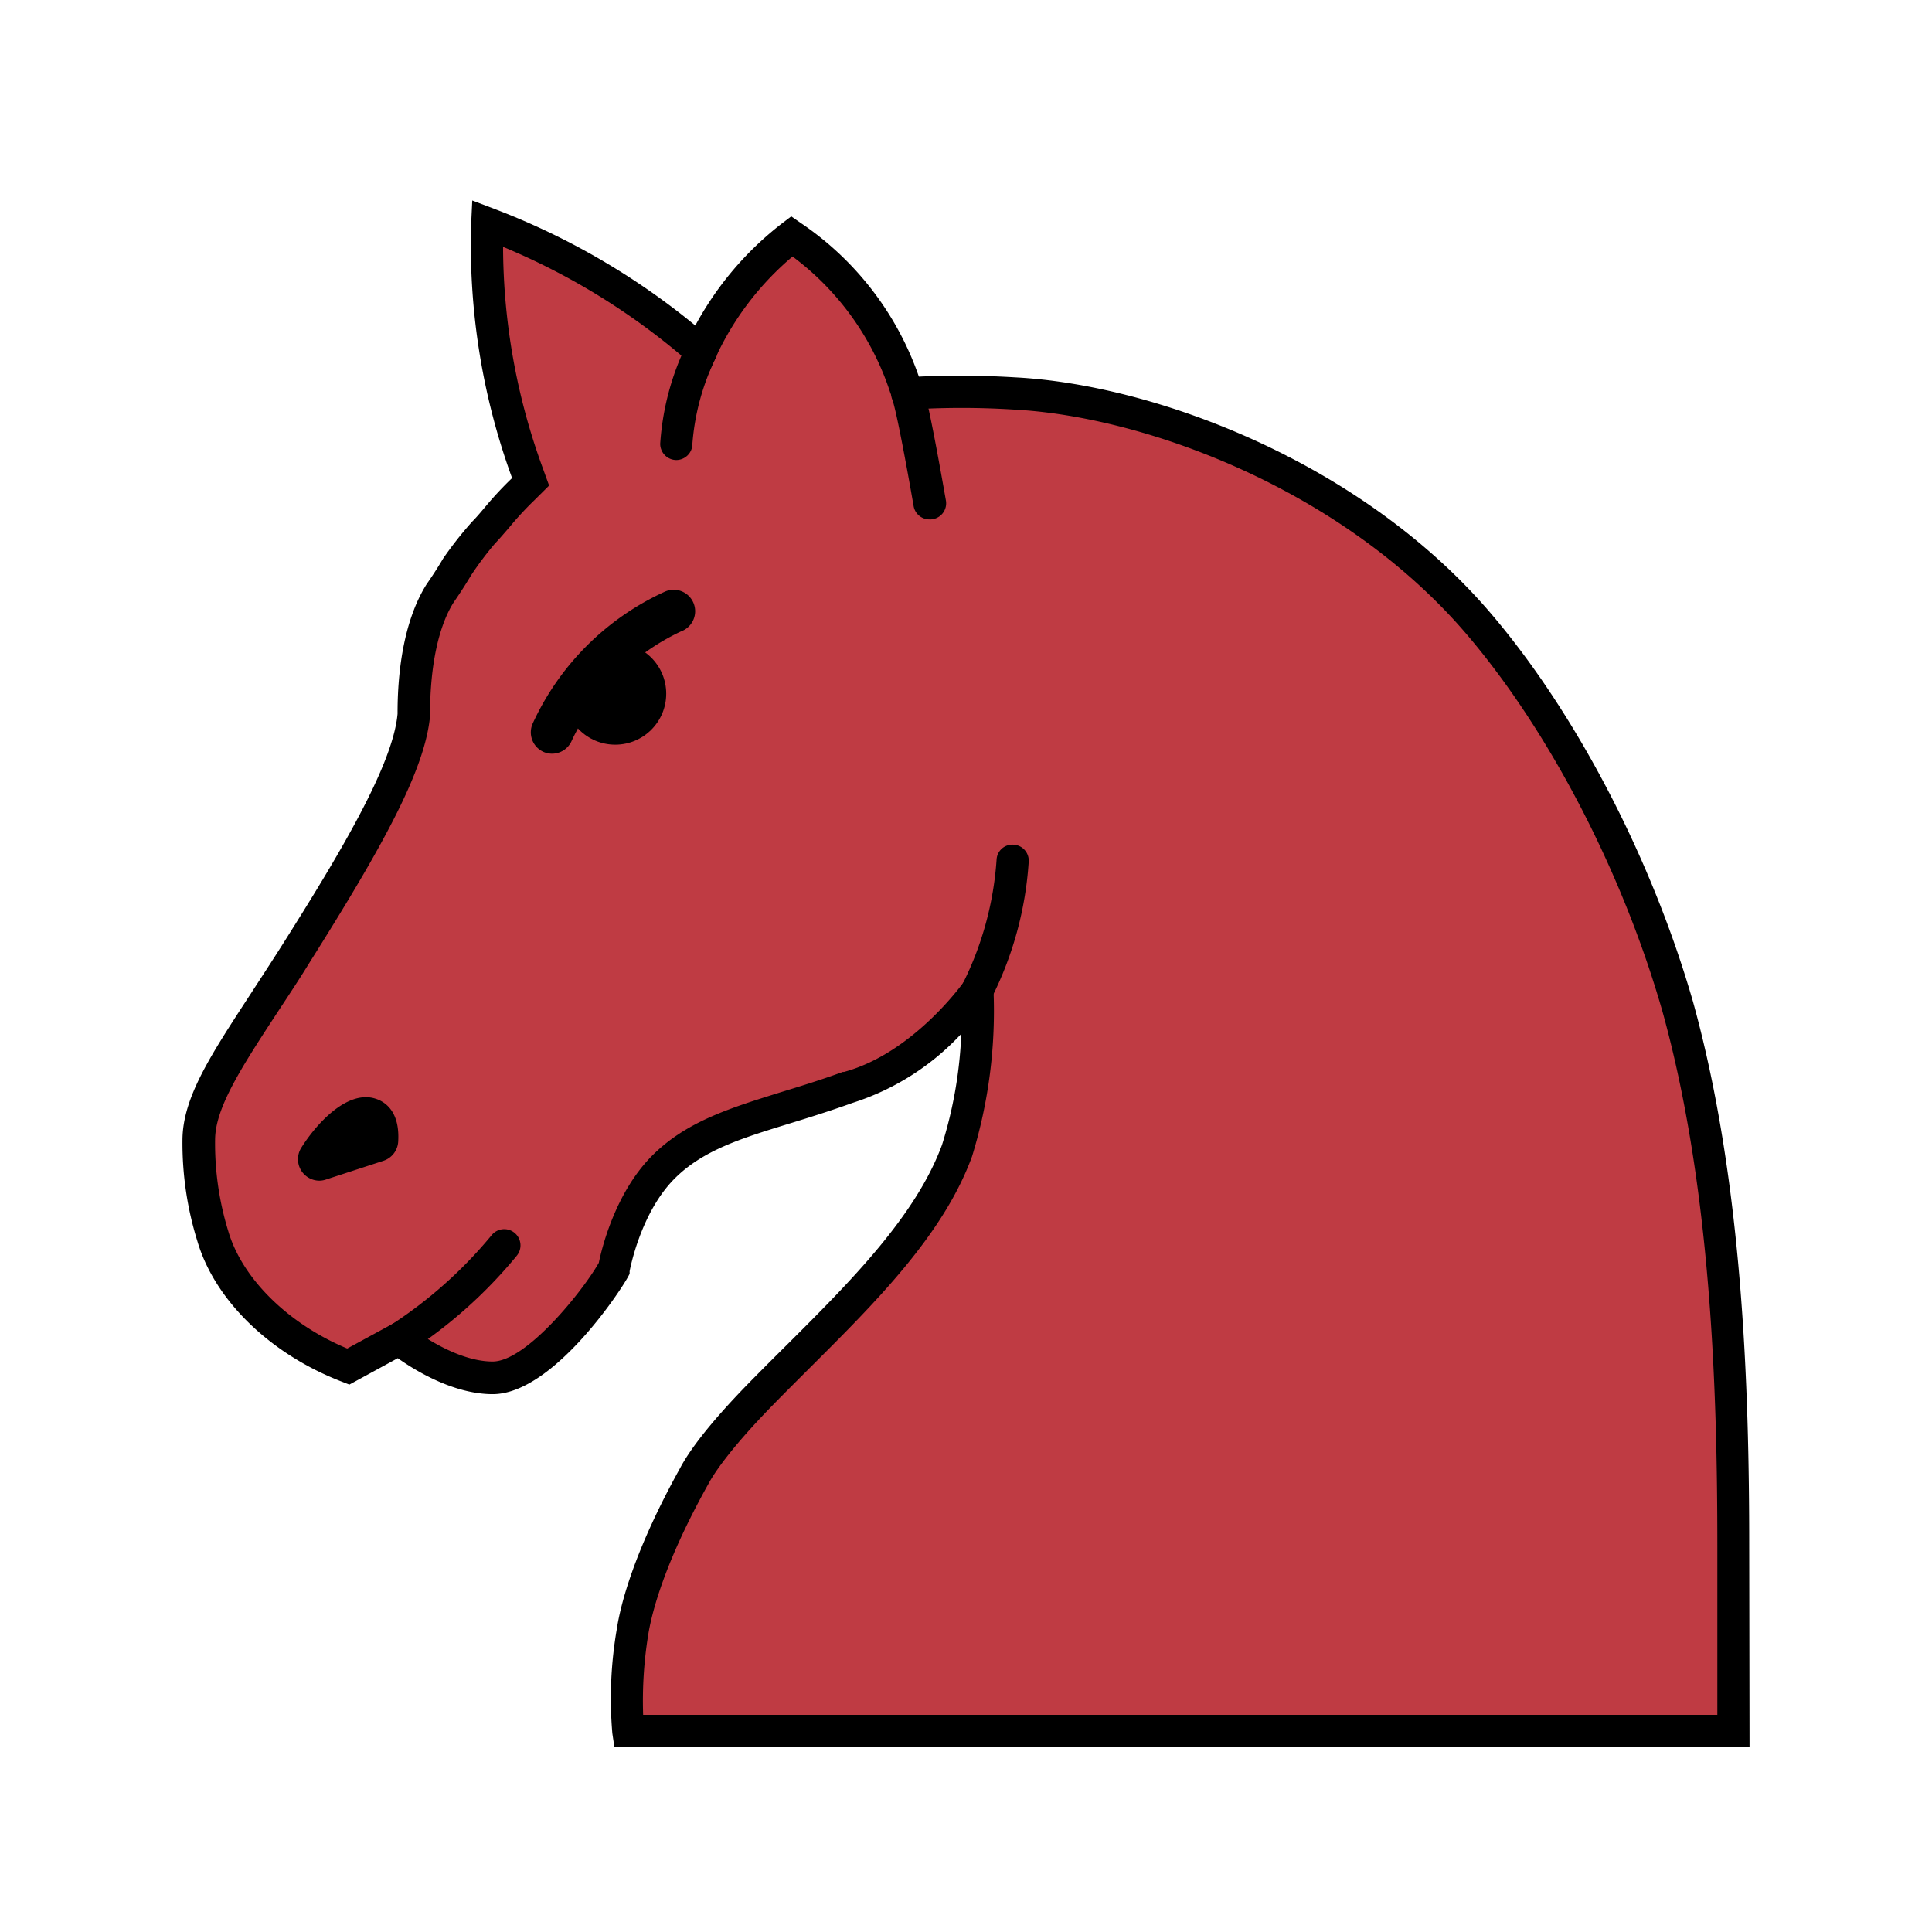 <svg xmlns="http://www.w3.org/2000/svg" viewBox="0 0 180 180" style="enable-background:new 0 0 180 180" xml:space="preserve"><path style="fill:none" d="M0 0h180v180H0z"/><path d="M65.27 32.7A65.69 65.69 0 0 0 45.4 20.84 61.59 61.59 0 0 0 49.1 44l.33.9-.68.67A30.7 30.7 0 0 0 46.48 48l-.28.33c-.44.52-.82 1-1.13 1.27a33.13 33.13 0 0 0-2.43 3.22c-.23.39-.78 1.3-1.59 2.48-1.61 2.51-2.48 6.41-2.48 11.22v.14c-.46 5-5 12.73-11 22.23-5.08 8-9 13-9 17.37a29.15 29.15 0 0 0 1.3 9c1.56 5.3 6.67 9.85 12.61 12.13l4.71-2.58s4.41 3.63 8.71 3.63 10.18-8 11.32-10.18c0 0 1-5.75 4.53-9.36 4-4.11 9.69-4.76 17.28-7.51 7.11-1.94 12.08-9.08 12.08-9.08a44.42 44.42 0 0 1-1.89 14.93c-2.54 7-8.77 13.17-14.78 19.16-1.17 1.16-2.33 2.32-3.45 3.47-4.17 4.28-5.71 6.66-6.26 7.7-4.21 7.53-5.41 12.33-5.75 14.52a36.46 36.46 0 0 0-.4 9.23h102.89V144.1c0-14.74-.59-33.78-5.17-50.3-3.74-13-10.61-26.3-18.37-35.48-10.93-13-29.45-20.93-43.4-21.66a76.75 76.75 0 0 0-10 0c-1.07-2.78-3.1-9.37-10.79-14.65a28.35 28.35 0 0 0-8.47 10.69Z" style="fill:#bf3b43"/><path d="M163 162.77H57.24l-.19-1.28a38.11 38.11 0 0 1 .42-9.74c.34-2.23 1.59-7.23 5.91-15 .7-1.33 2.4-3.83 6.49-8 1.13-1.15 2.3-2.32 3.47-3.48 5.91-5.89 12-12 14.43-18.62a39.82 39.82 0 0 0 1.79-10.33 23.58 23.58 0 0 1-10.12 6.43c-2.11.76-4.1 1.38-5.86 1.92-4.56 1.4-8.15 2.51-10.8 5.21-3.15 3.22-4.11 8.51-4.12 8.56v.24l-.11.21c-.76 1.44-7.08 11-12.65 11-3.66 0-7.26-2.23-8.84-3.35L32.55 129l-.64-.25c-6.72-2.57-11.9-7.6-13.52-13.11a30.78 30.78 0 0 1-1.39-9.39c0-4 2.67-8 6.37-13.68.9-1.39 1.88-2.88 2.9-4.49 5.21-8.25 10.33-16.71 10.77-21.57v-.07c0-5 .93-9.19 2.7-12 .8-1.15 1.31-2 1.55-2.41A34.75 34.75 0 0 1 44 48.59c.35-.35.7-.76 1.11-1.25l.27-.32a32.46 32.46 0 0 1 2.33-2.48 63.29 63.29 0 0 1-3.81-23.75l.1-2.11 2 .76a66.87 66.87 0 0 1 18.78 10.89 30 30 0 0 1 8.07-9.51l.87-.66.89.62a28.51 28.51 0 0 1 11 14.31 84.2 84.2 0 0 1 9 .07c13 .68 32.41 7.92 44.46 22.19 7.9 9.33 14.88 22.81 18.67 36 4.63 16.7 5.23 35.87 5.23 50.71Zm-103-3h100V144.1c0-14.65-.58-33.56-5.12-49.89-3.68-12.84-10.43-25.9-18.07-34.92-11.47-13.59-30-20.48-42.33-21.13a77.34 77.34 0 0 0-9.78 0l-1.12.09-.64-1.68a25.76 25.76 0 0 0-9.1-12.67 27.2 27.2 0 0 0-7.18 9.44l-.83 1.83-1.52-1.33A63.41 63.41 0 0 0 46.87 23a60.38 60.38 0 0 0 3.64 20.45l.65 1.79-1.35 1.34a30.43 30.43 0 0 0-2.15 2.3l-.31.37c-.46.53-.86 1-1.21 1.36a30 30 0 0 0-2.21 2.93c-.27.44-.83 1.38-1.65 2.56-1.41 2.21-2.21 5.91-2.21 10.37v.21c-.46 5.07-4.46 12.25-11.23 23-1 1.63-2 3.13-2.92 4.53-3.41 5.21-5.88 9-5.88 12a27.73 27.73 0 0 0 1.23 8.5c1.3 4.43 5.61 8.65 11.08 10.93l5-2.72.79.64s4.06 3.29 7.76 3.29c3.17 0 8.48-6.69 9.89-9.2.25-1.22 1.47-6.4 4.88-9.89 3.19-3.25 7.3-4.51 12.07-6 1.83-.56 3.72-1.14 5.78-1.89h.11c6.52-1.77 11.2-8.42 11.24-8.49L92.23 88l.33 4.19a46.07 46.07 0 0 1-2 15.56c-2.66 7.28-9 13.6-15.12 19.7-1.17 1.17-2.33 2.32-3.45 3.47-4.19 4.29-5.59 6.57-6 7.35-4.11 7.36-5.27 12-5.6 14.05a38.6 38.6 0 0 0-.47 7.45Z"/><path d="M37.15 126.26a1.5 1.5 0 0 1-.78-2.78 41.33 41.33 0 0 0 9.45-8.42 1.5 1.5 0 0 1 2.32 1.94 43.84 43.84 0 0 1-10.22 9.08 1.47 1.47 0 0 1-.77.18Zm53.92-32.5a1.51 1.51 0 0 1-1.31-2.24 30.39 30.39 0 0 0 3.09-11.44 1.47 1.47 0 0 1 1.61-1.38 1.49 1.49 0 0 1 1.38 1.61A32.83 32.83 0 0 1 92.37 93a1.5 1.5 0 0 1-1.3.76ZM29.73 110a2 2 0 0 1-1.7-3c1.31-2.13 4.25-5.5 6.95-4.64.87.27 2.29 1.16 2.12 4a2 2 0 0 1-1.38 1.79l-5.37 1.75a1.87 1.87 0 0 1-.62.1Z"/><circle cx="57.32" cy="64.63" r="4.75"/><path d="M63 42.86a1.51 1.51 0 0 1-1.49-1.52 24.85 24.85 0 0 1 2.46-9.26 1.5 1.5 0 1 1 2.72 1.25 22.15 22.15 0 0 0-2.18 8A1.51 1.51 0 0 1 63 42.86Zm23.59 5.53a1.49 1.49 0 0 1-1.47-1.24c-.63-3.64-1.65-9.13-2-9.95A1.5 1.5 0 0 1 86 36.12c.54 1.4 1.86 9 2.13 10.52a1.5 1.5 0 0 1-1.23 1.73 1.1 1.1 0 0 1-.31.02ZM51.44 70.22a2 2 0 0 1-.81-.17 2 2 0 0 1-1-2.64 24.9 24.9 0 0 1 12.3-12.28 2 2 0 1 1 1.51 3.7A21.27 21.27 0 0 0 53.27 69a2 2 0 0 1-1.83 1.22Z"/></svg>